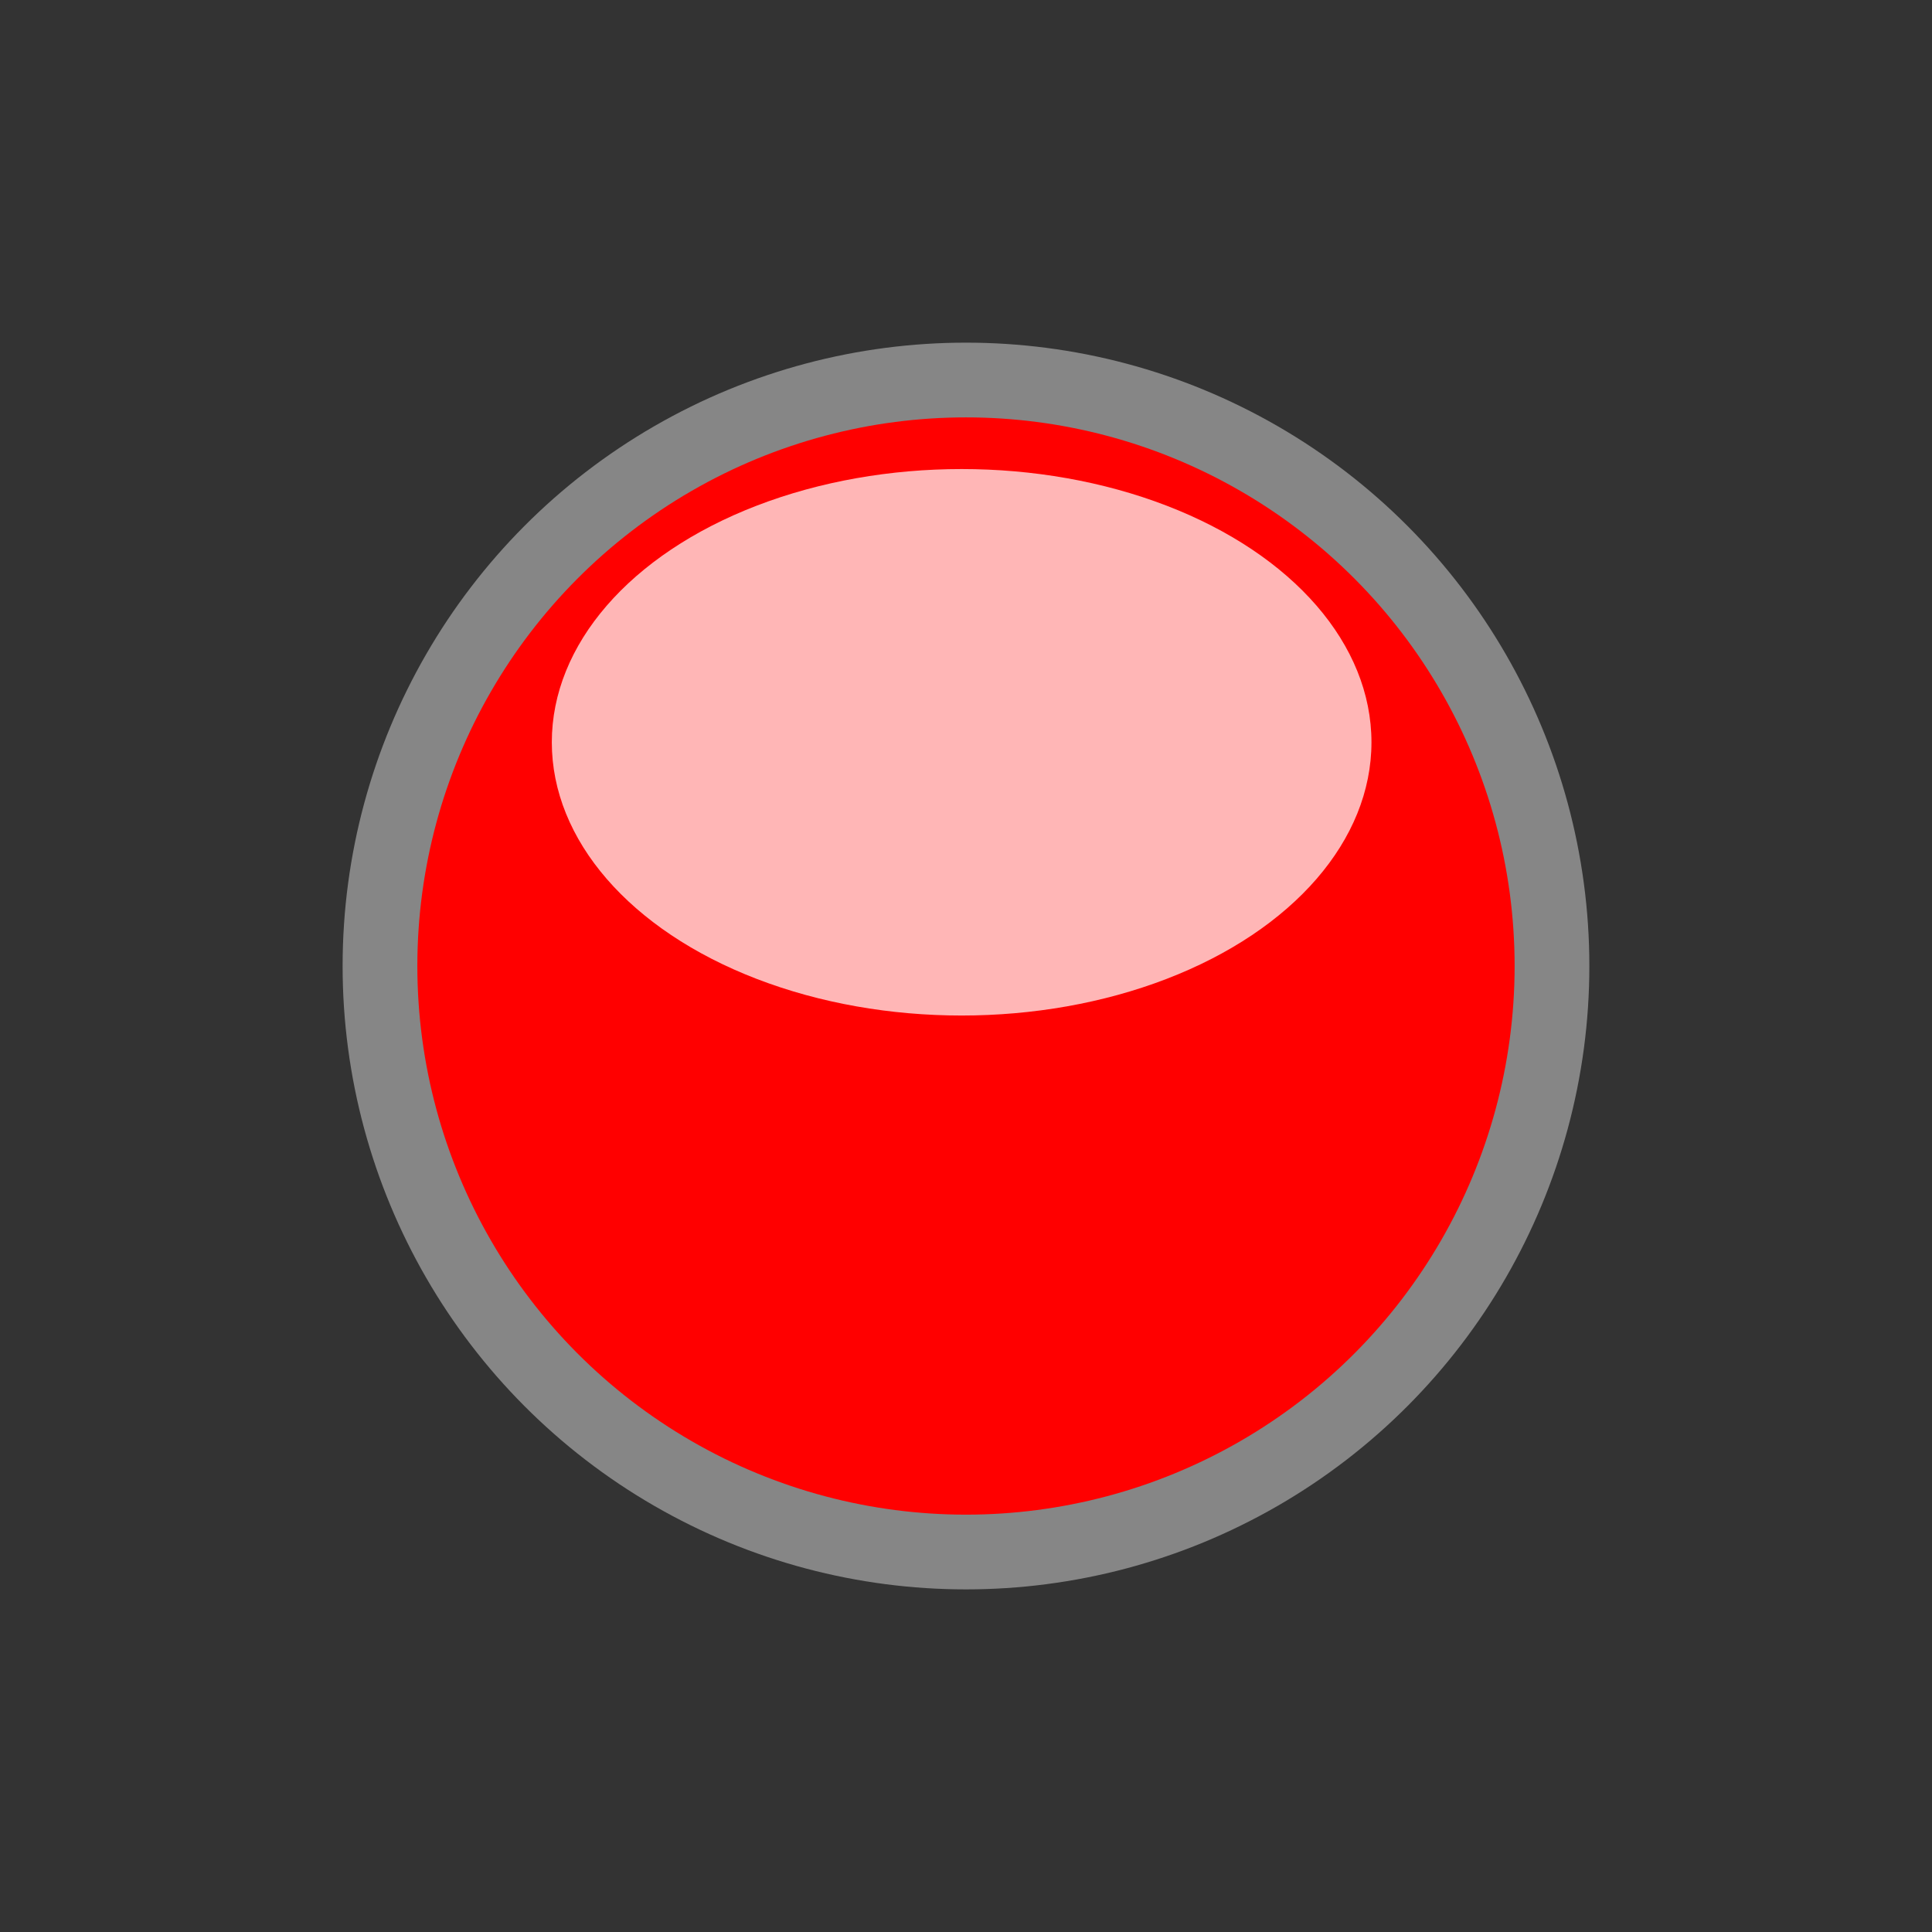 <?xml version="1.0" encoding="UTF-8" standalone="no"?>
<!-- Created with Inkscape (http://www.inkscape.org/) -->

<svg
   xmlns:dc="http://purl.org/dc/elements/1.1/"
   xmlns:cc="http://creativecommons.org/ns#"
   xmlns:rdf="http://www.w3.org/1999/02/22-rdf-syntax-ns#"
   xmlns:svg="http://www.w3.org/2000/svg"
   xmlns="http://www.w3.org/2000/svg"
   xmlns:sodipodi="http://sodipodi.sourceforge.net/DTD/sodipodi-0.dtd"
   xmlns:inkscape="http://www.inkscape.org/namespaces/inkscape"
   width="200"
   height="200"
   viewBox="0 0 52.917 52.917"
   version="1.1"
   id="svg8"
   inkscape:version="0.92.3 (2405546, 2018-03-11)"
   sodipodi:docname="button.svg">
  <rect x="0" y="0" width="52.917" height="52.917" fill="#333333" stroke="none"/>
  <defs
     id="defs2" />
  <sodipodi:namedview
     id="base"
     pagecolor="#ffffff"
     bordercolor="#666666"
     borderopacity="1.0"
     inkscape:pageopacity="0.0"
     inkscape:pageshadow="2"
     inkscape:zoom="0.49497475"
     inkscape:cx="196.03733"
     inkscape:cy="640.8122"
     inkscape:document-units="mm"
     inkscape:current-layer="layer1"
     showgrid="false"
     units="px"
     inkscape:window-width="1920"
     inkscape:window-height="986"
     inkscape:window-x="-11"
     inkscape:window-y="-11"
     inkscape:window-maximized="1" />
  <g
     inkscape:label="Layer 1"
     inkscape:groupmode="layer"
     id="layer1"
     transform="translate(0,-244.083)">
    <g
       id="g4540"
       transform="translate(-33.262,193.524)">
      <circle
         r="17.074"
         cy="77.018"
         cx="59.72"
         id="path4518"
         style="opacity:1;fill:#868686;fill-opacity:1;stroke:none;stroke-width:0.996;stroke-miterlimit:4;stroke-dasharray:none;stroke-opacity:1" />
      <circle
         r="15.027"
         cy="77.018"
         cx="59.72"
         id="path4518-5"
         style="opacity:1;fill:#ff0000;fill-opacity:1;stroke:none;stroke-width:0.877;stroke-miterlimit:4;stroke-dasharray:none;stroke-opacity:1" />
      <ellipse
         ry="7.484"
         rx="11.225"
         cy="70.89"
         cx="59.601"
         id="path4535"
         style="opacity:1;fill:#ffffff;fill-opacity:0.713;stroke:none;stroke-width:1.058;stroke-miterlimit:4;stroke-dasharray:none;stroke-opacity:1" />
    </g>
  </g>
</svg>
